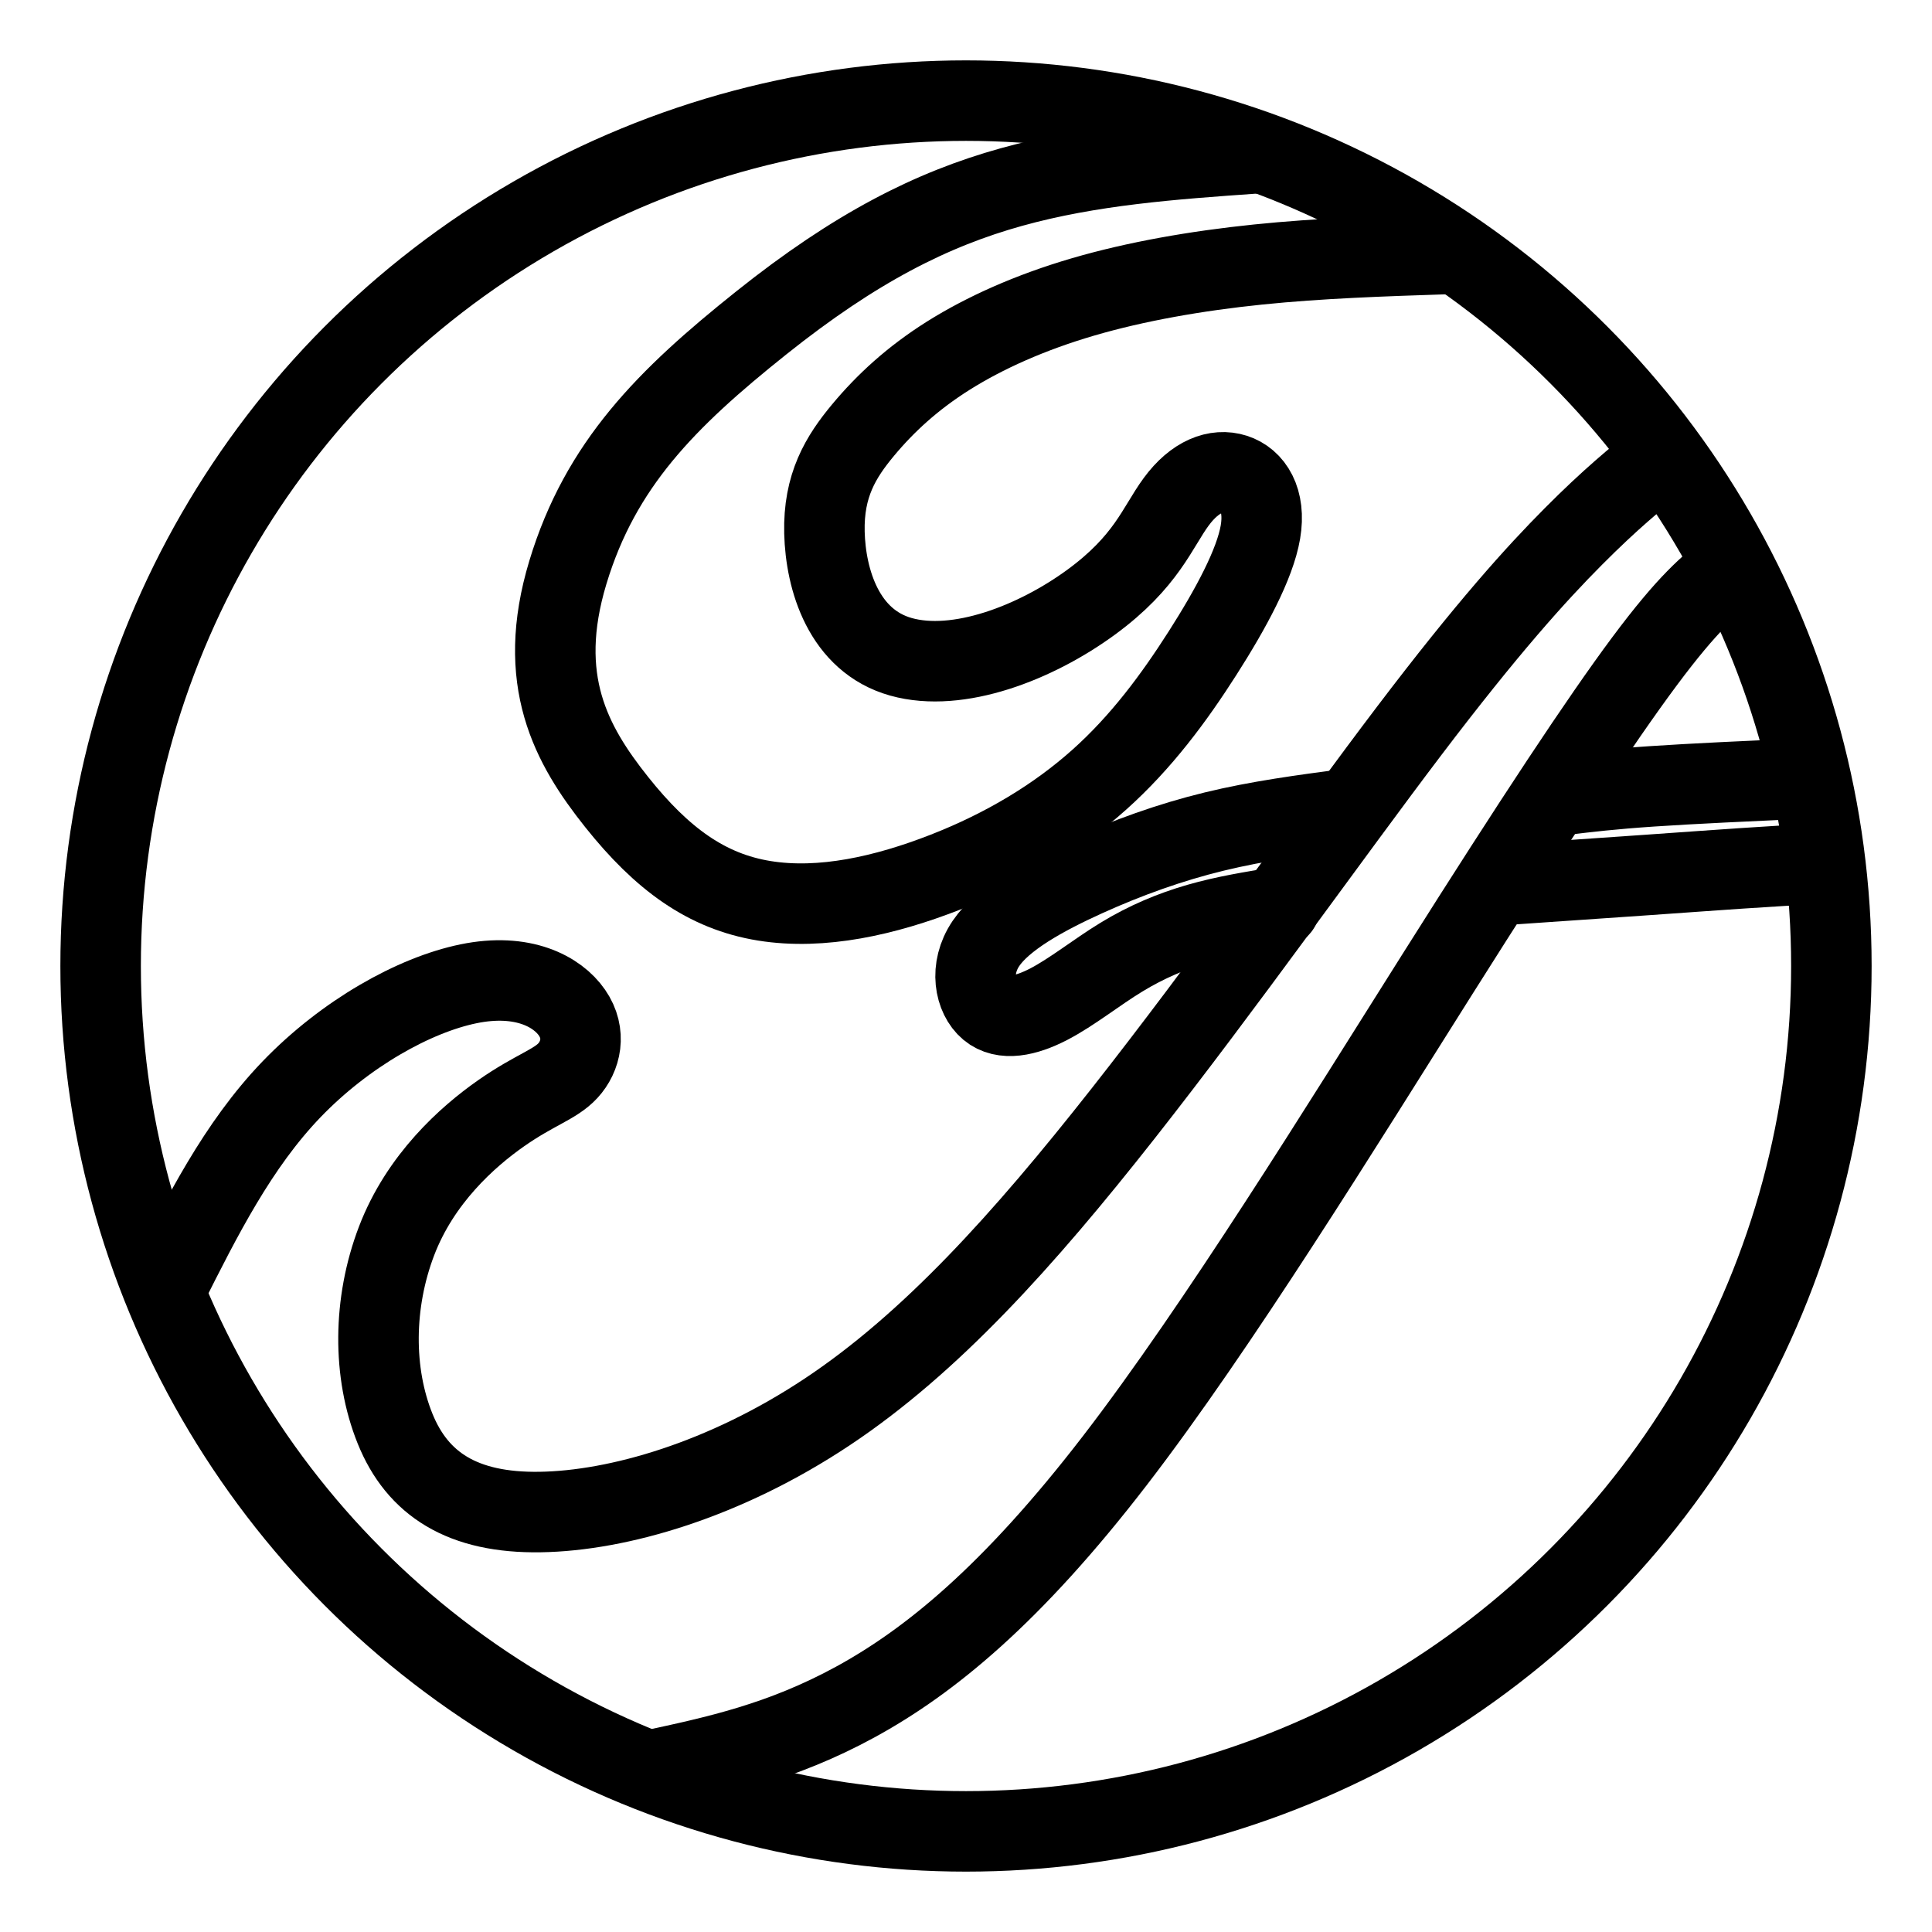 <?xml version="1.0" encoding="UTF-8"?><svg id="b" xmlns="http://www.w3.org/2000/svg" viewBox="0 0 48 48"><defs><style>.c{stroke-width:2px;fill:none;stroke:#000;stroke-linecap:round;stroke-linejoin:round;}</style></defs><circle class="c" cx="24" cy="24" r="21.5"/><path class="c" d="m4.115,32.022c.895-1.784,1.791-3.568,3.127-4.957,1.336-1.388,3.047-2.345,4.398-2.623,1.351-.278,2.211.195,2.571.717.36.522.22,1.092-.102,1.441s-.825.475-1.661,1.06-2.006,1.629-2.595,3.17c-.589,1.541-.596,3.279-.039,4.661.557,1.382,1.68,2.106,3.608,2.075,1.929-.03,4.58-.791,7.134-2.49,2.553-1.698,4.85-4.238,7.348-7.412s5.166-6.948,7.108-9.507c1.942-2.559,3.156-3.902,4.079-4.829.922-.927,1.551-1.438,2.18-1.95"/><path class="c" d="m16.161,43.985c1.628-.349,3.256-.698,5.091-1.7,1.835-1.003,3.877-2.66,6.443-5.993s5.653-8.343,8.03-12.11,4.044-6.29,5.135-7.755,1.606-1.875,2.121-2.284"/><path class="c" d="m31.793,22.535c-.677.11-1.354.219-2.012.408s-1.296.457-1.918.836c-.622.379-1.227.868-1.806,1.169-.578.3-1.129.412-1.482.117-.352-.295-.505-.997-.079-1.626.426-.63,1.431-1.187,2.469-1.658,1.038-.471,2.108-.855,3.201-1.121s2.209-.414,3.324-.562"/><path class="c" d="m37.322,21.987c1.319-.09,2.638-.181,3.623-.25.985-.069,1.635-.117,2.31-.162s1.376-.087,2.077-.128"/><path class="c" d="m38.85,19.747c.59-.071,1.18-.142,2.187-.21,1.006-.068,2.428-.133,3.85-.198"/><path class="c" d="m35.931,6.311c-1.569.052-3.138.103-4.675.261s-3.039.421-4.353.806-2.438.891-3.337,1.455c-.898.565-1.57,1.188-2.124,1.853-.553.665-.988,1.371-.959,2.547.03,1.175.484,2.689,1.903,3.086,1.419.397,3.343-.348,4.722-1.357,1.379-1.009,1.645-1.858,2.114-2.495.468-.637,1.003-.831,1.452-.688.449.144.777.638.641,1.439-.136.801-.736,1.91-1.441,3.014-.705,1.104-1.516,2.204-2.566,3.142s-2.337,1.715-3.824,2.296c-1.487.581-3.067.941-4.496.71s-2.541-1.039-3.669-2.456c-1.127-1.417-2.021-3.024-1.21-5.705s2.448-4.316,4.801-6.194c2.353-1.879,4.246-2.828,6.216-3.377,1.971-.548,4.002-.692,6.048-.837"/></svg>